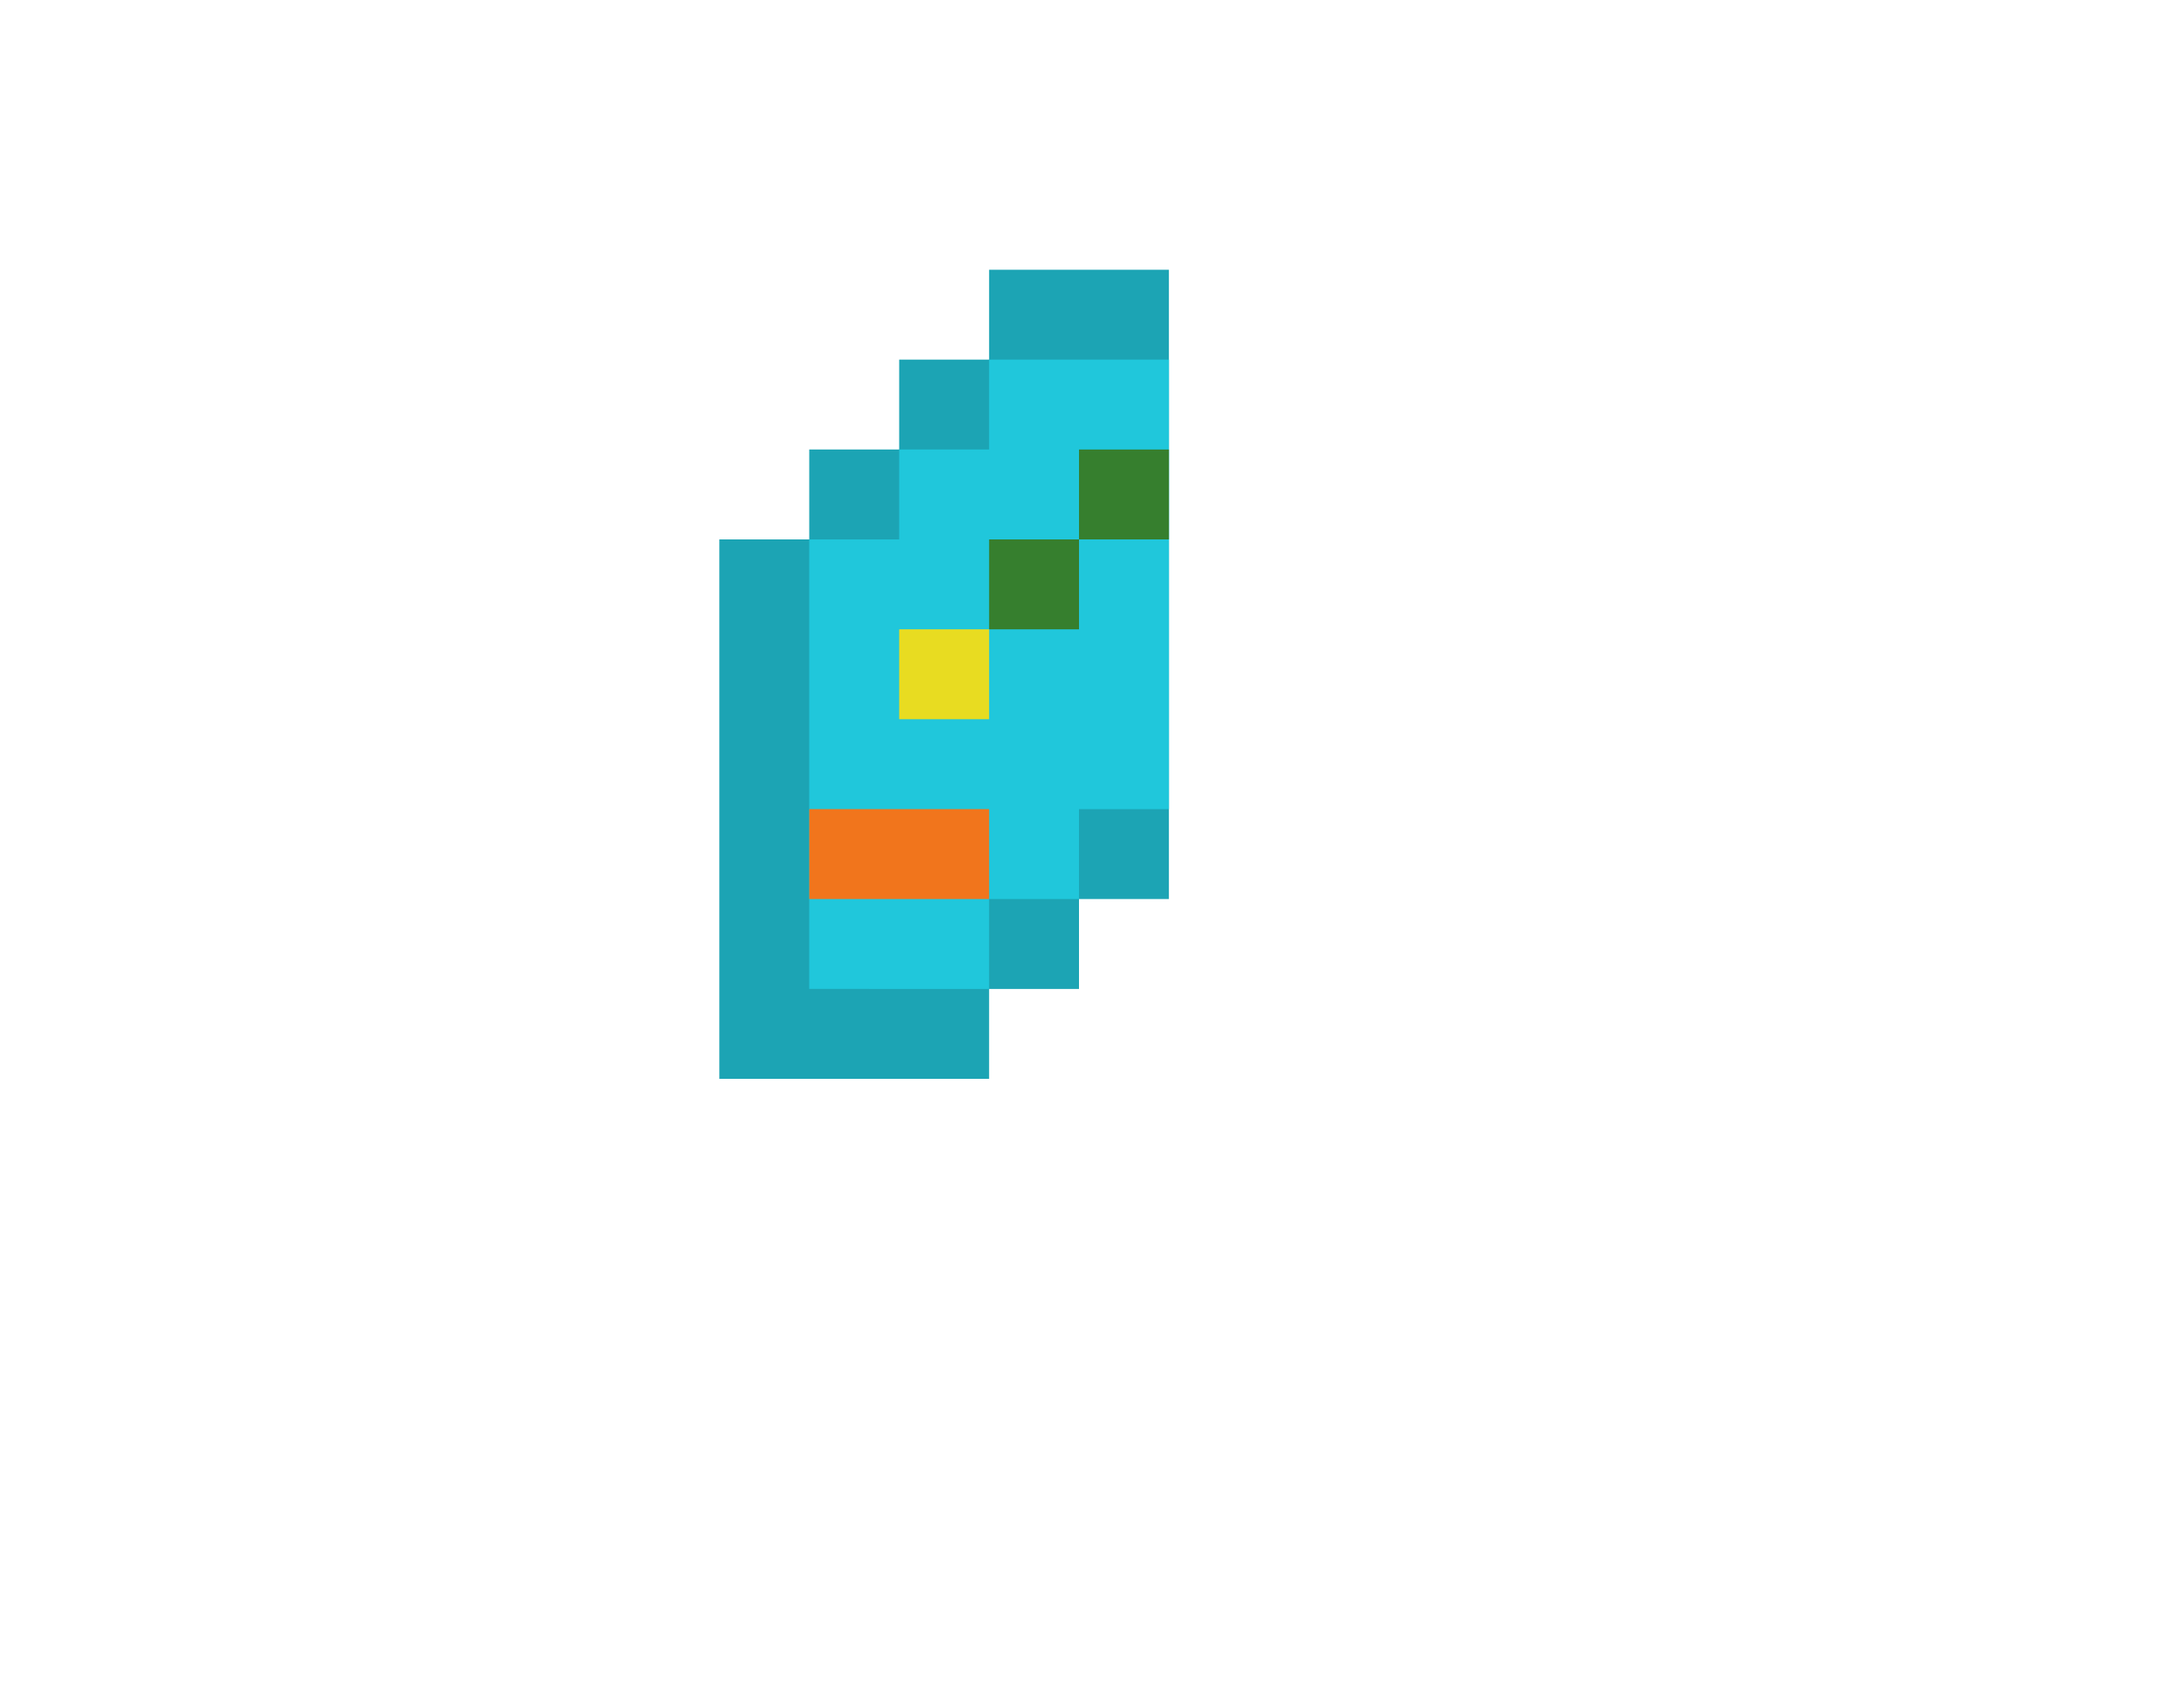 <svg xmlns="http://www.w3.org/2000/svg" viewBox="0 0 24 19"><path d="M9,6V5h1V4h1V3h2v7h-1v1h-1v1H8V6H9z" fill="#1ca4b4"/><path d="M10 6V5h1V4h2v5h-1v1h-1v1H9V6h1z" fill="#20c7db"/><path d="M11,6h1v1h-1V6z" fill="#367f2e"/><path d="M10,7h1v1h-1V7z" fill="#e8dc21"/><path d="M9,9h2v1H9V9z" fill="#f1751c"/><path d="M12,5h1v1h-1V5z" fill="#367f2e"/></svg>